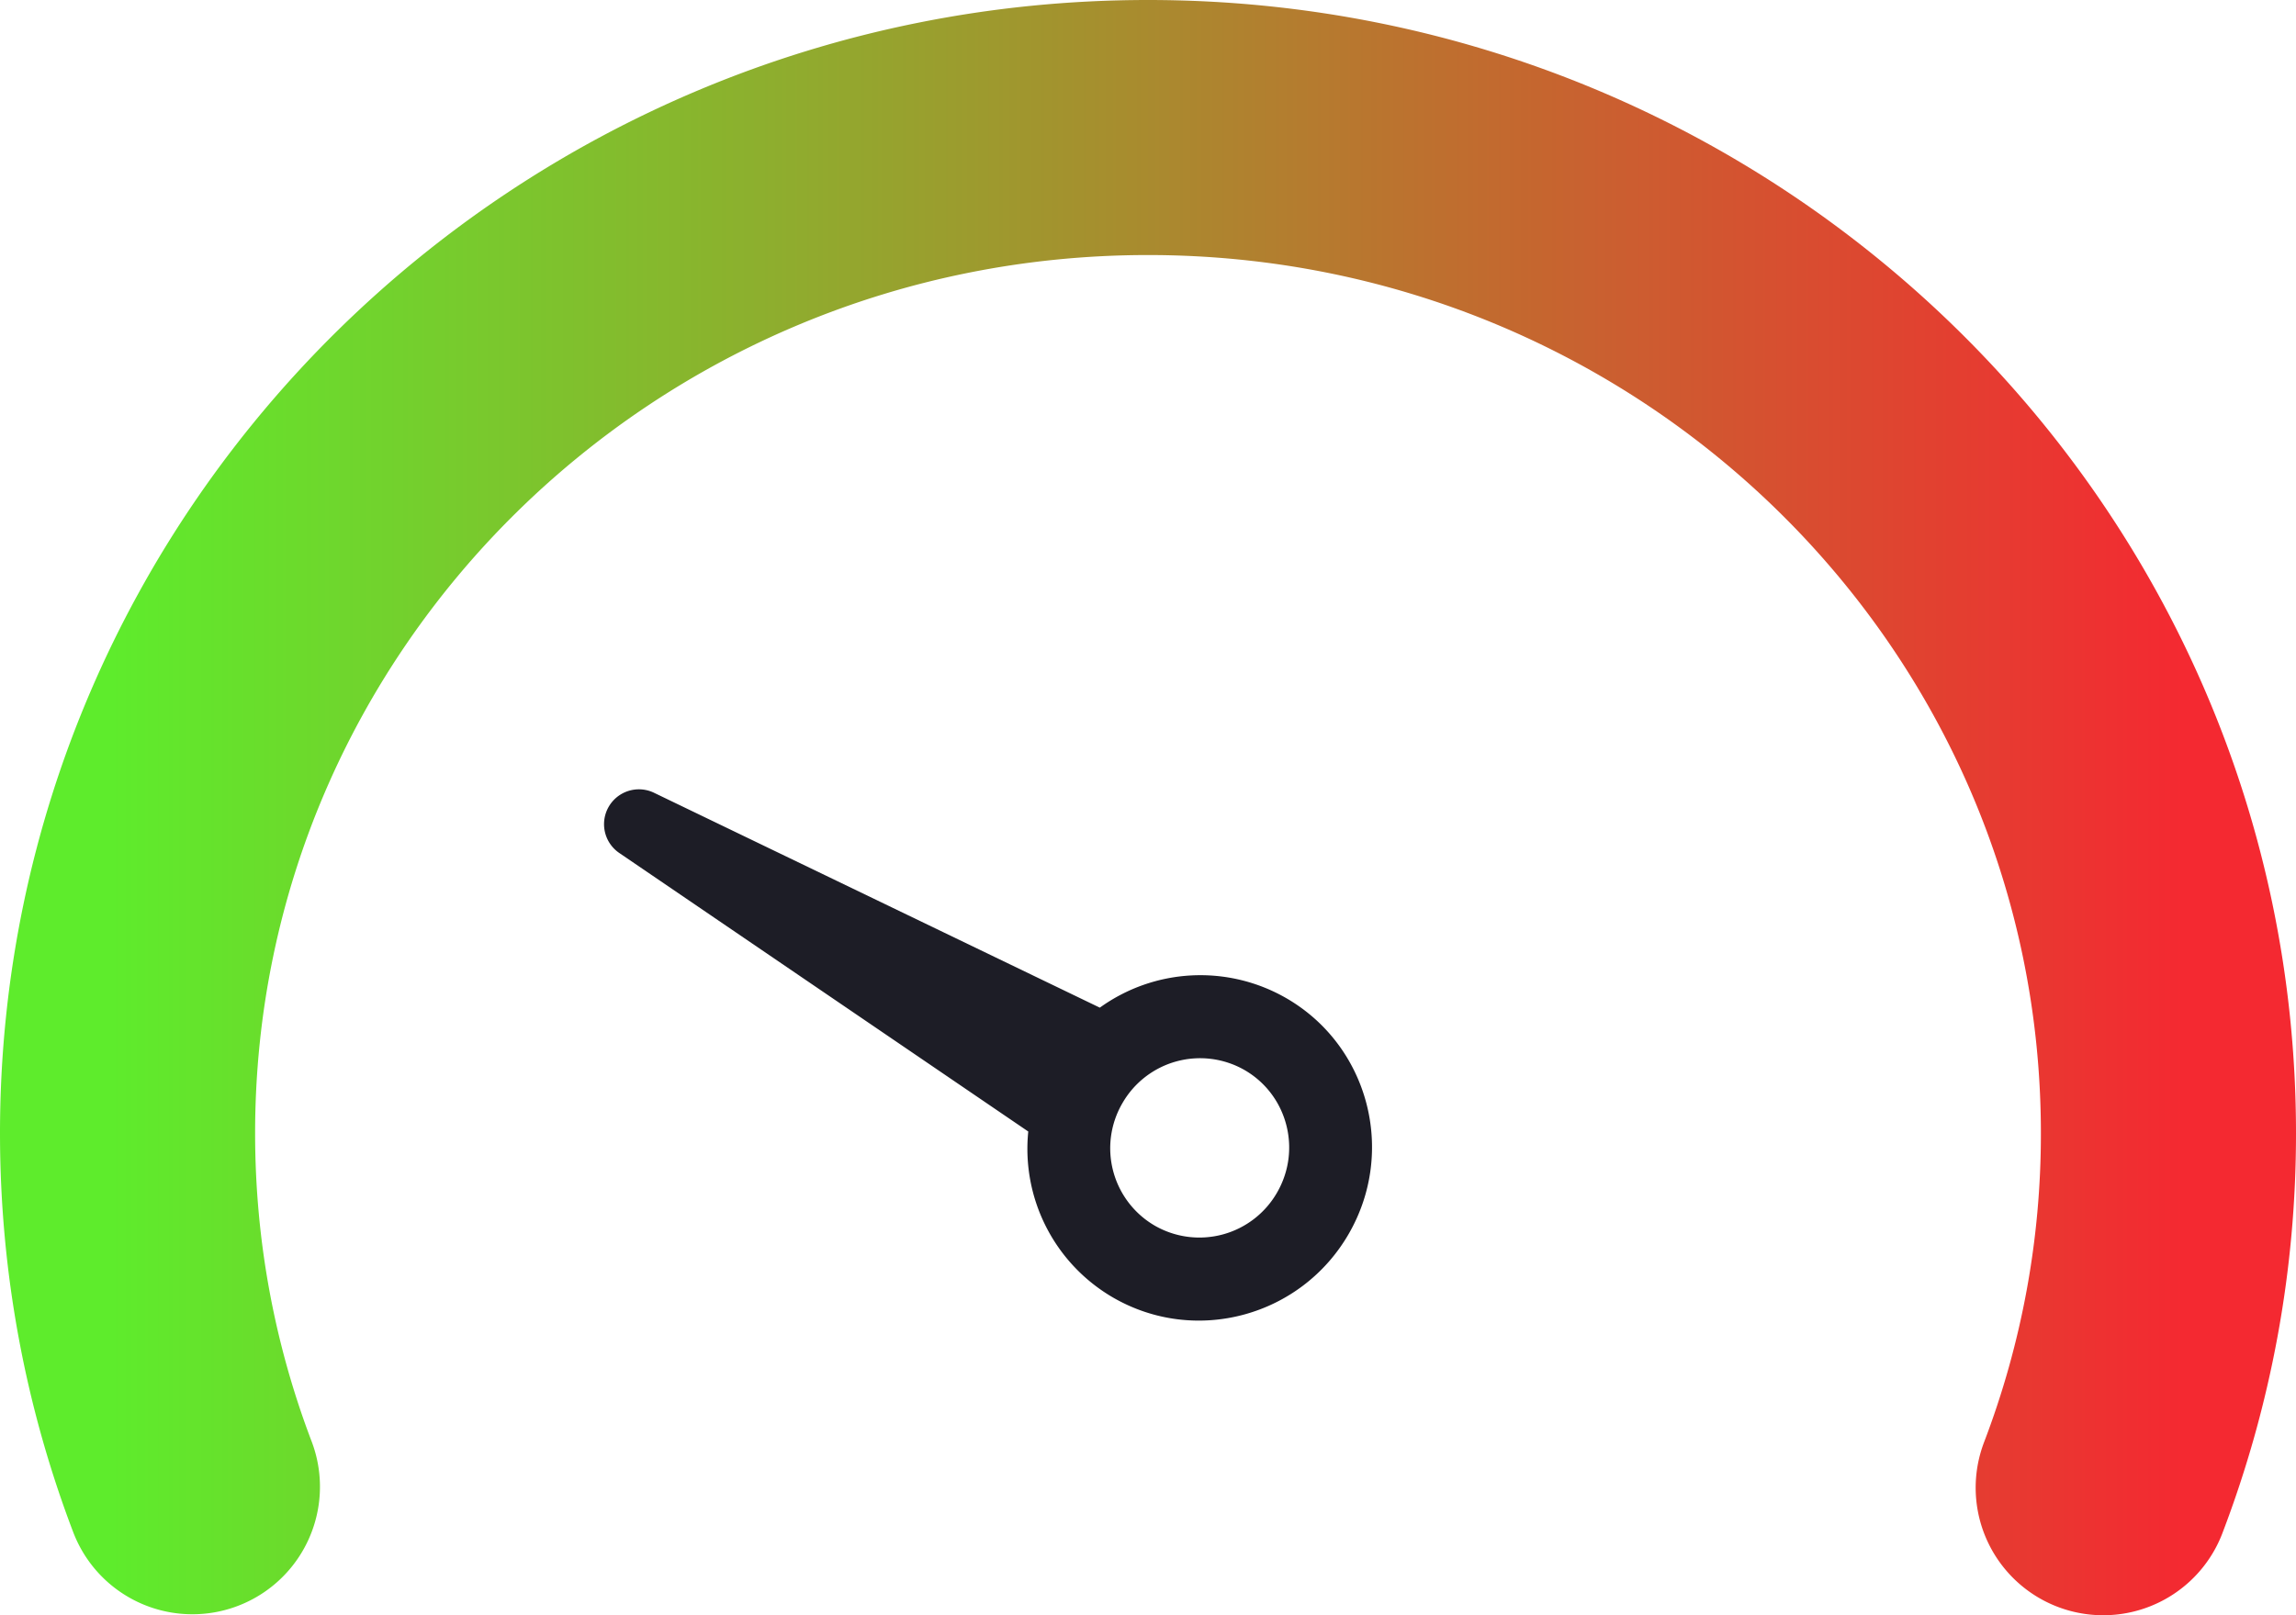 <svg xmlns="http://www.w3.org/2000/svg" width="54" height="38" viewBox="0 0 54 38">
    <defs>
        <linearGradient id="a" x1="0%" y1="-5.816%" y2="-5.816%">
            <stop offset="0%" stop-color="#5EEC2C"/>
            <stop offset="100%" stop-color="#F42931"/>
        </linearGradient>
    </defs>
    <g fill="none" fill-rule="evenodd">
        <path stroke="url(#a)" stroke-linecap="round" stroke-width="6" d="M46.466 32A23.31 23.31 0 0 0 48 23.66C48 10.593 37.255 0 24 0S0 10.593 0 23.66c0 2.927.54 5.73 1.525 8.317" transform="translate(3 3)"/>
        <path fill="#1D1D26" d="M24.184 26.62l-9.615-6.55a.82.82 0 0 1 .818-1.417l10.48 5.053a4.045 4.045 0 0 1 4.384-.224c1.935 1.117 2.593 3.6 1.47 5.546-1.124 1.946-3.603 2.618-5.539 1.5a4.045 4.045 0 0 1-1.998-3.908zm5.852 1.435c.583-1.01.241-2.299-.763-2.88a2.106 2.106 0 0 0-2.876.78 2.106 2.106 0 0 0 .763 2.88 2.106 2.106 0 0 0 2.876-.78z"/>
    </g>
</svg>
